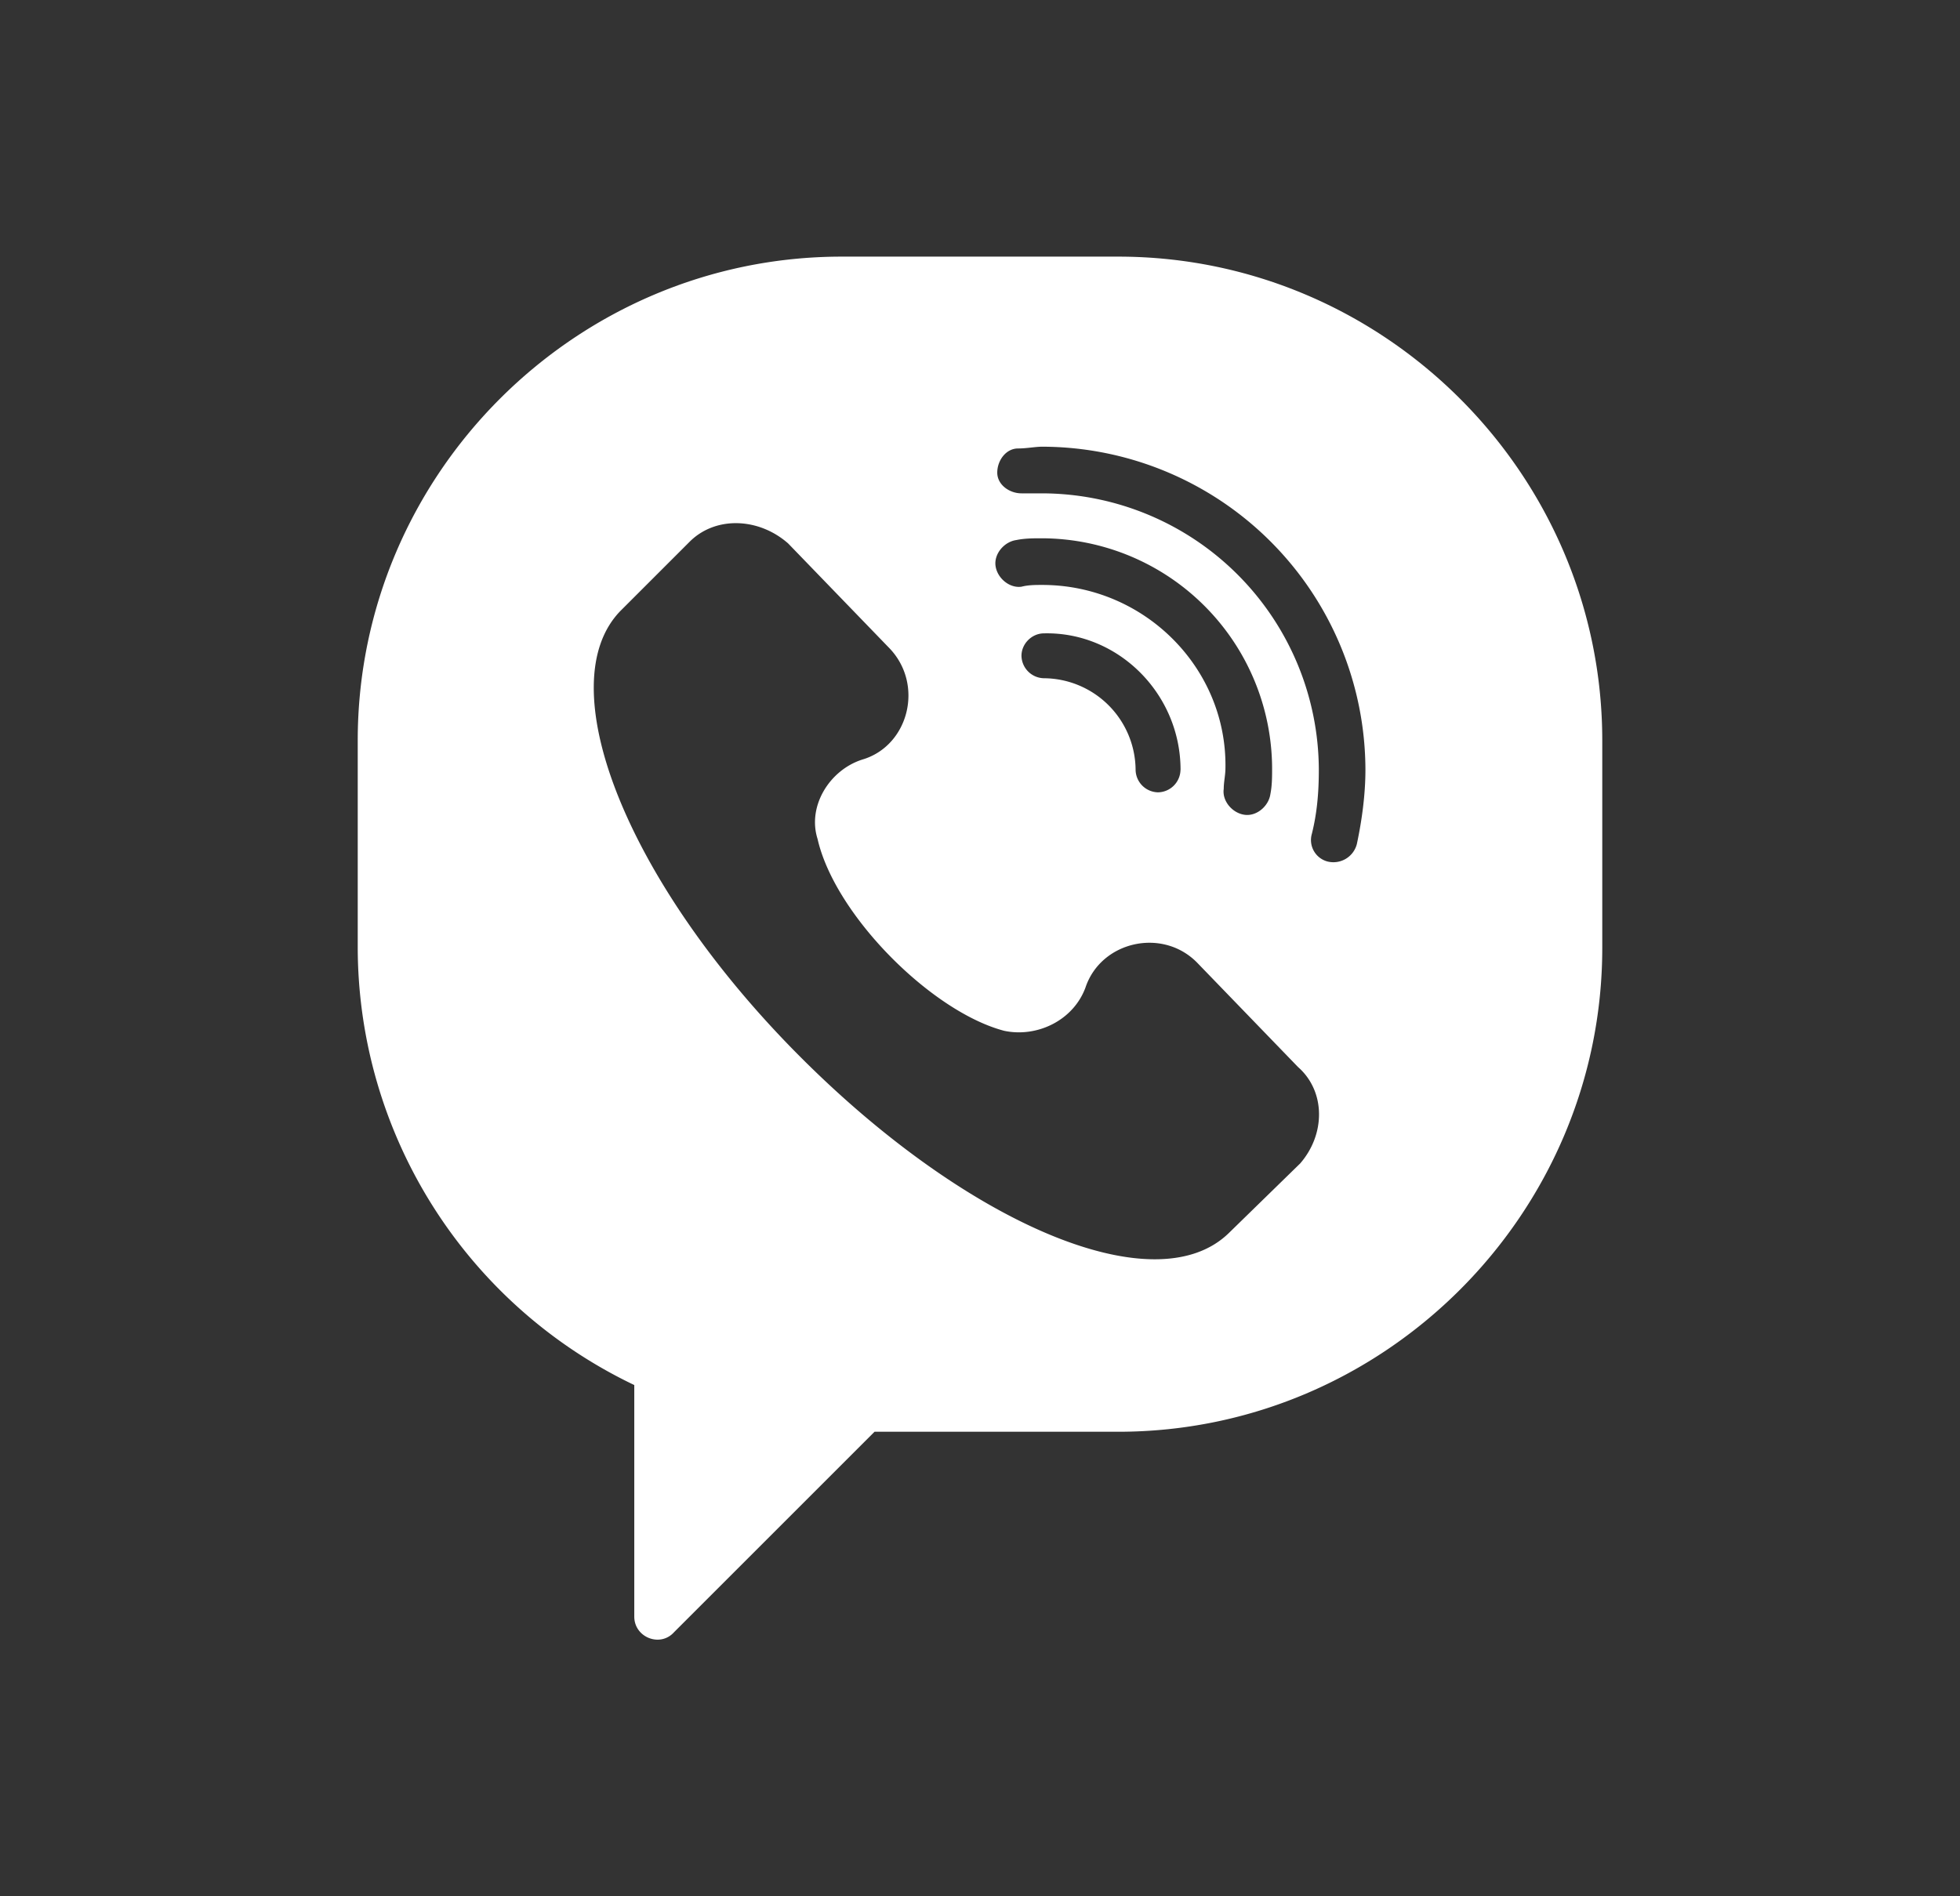<svg xmlns="http://www.w3.org/2000/svg" width="31" height="30" fill="none"><rect width="100%" height="100%" fill="#333333" stroke="none"/><path d="M17.687 4.06h-4.374c-4.21 0-7.655 3.445-7.655 7.655v3.28a7.683 7.683 0 004.374 6.917v3.664c0 .328.41.492.63.245l3.17-3.17h3.855c4.21 0 7.655-3.445 7.655-7.655v-3.281c0-4.21-3.445-7.655-7.655-7.655zm2.87 14.353l-1.12 1.093c-1.176 1.149-4.21-.164-6.89-2.898-2.679-2.733-3.854-5.795-2.733-6.944l1.093-1.093c.41-.41 1.094-.383 1.559.027l1.585 1.64c.574.575.328 1.559-.41 1.778-.52.164-.875.738-.71 1.257.273 1.203 1.804 2.734 2.952 3.035.52.11 1.093-.164 1.285-.684.246-.738 1.23-.957 1.777-.383l1.585 1.64c.438.384.438 1.067.028 1.532zm-4.073-9.159c-.11 0-.219 0-.328.028-.191.027-.383-.137-.41-.328-.027-.192.137-.383.328-.41.137-.028.273-.028.41-.028a3.652 3.652 0 013.636 3.636c0 .137 0 .274-.027.41-.027.192-.219.356-.41.328-.192-.027-.356-.218-.328-.41 0-.109.027-.218.027-.328.027-1.585-1.285-2.898-2.898-2.898zm2.187 2.926a.362.362 0 01-.355.355.362.362 0 01-.355-.355 1.46 1.46 0 00-1.45-1.45.362.362 0 01-.355-.355c0-.191.164-.355.356-.355 1.175-.027 2.16.957 2.16 2.16zm2.789 1.175a.383.383 0 01-.465.274.351.351 0 01-.246-.438c.082-.328.11-.656.11-1.011a4.387 4.387 0 00-4.375-4.375h-.328c-.191 0-.383-.136-.383-.328 0-.191.137-.382.329-.382.136 0 .273-.028.382-.028a5.122 5.122 0 015.112 5.113c0 .382-.054.792-.136 1.175z" fill="#fff"/></svg>